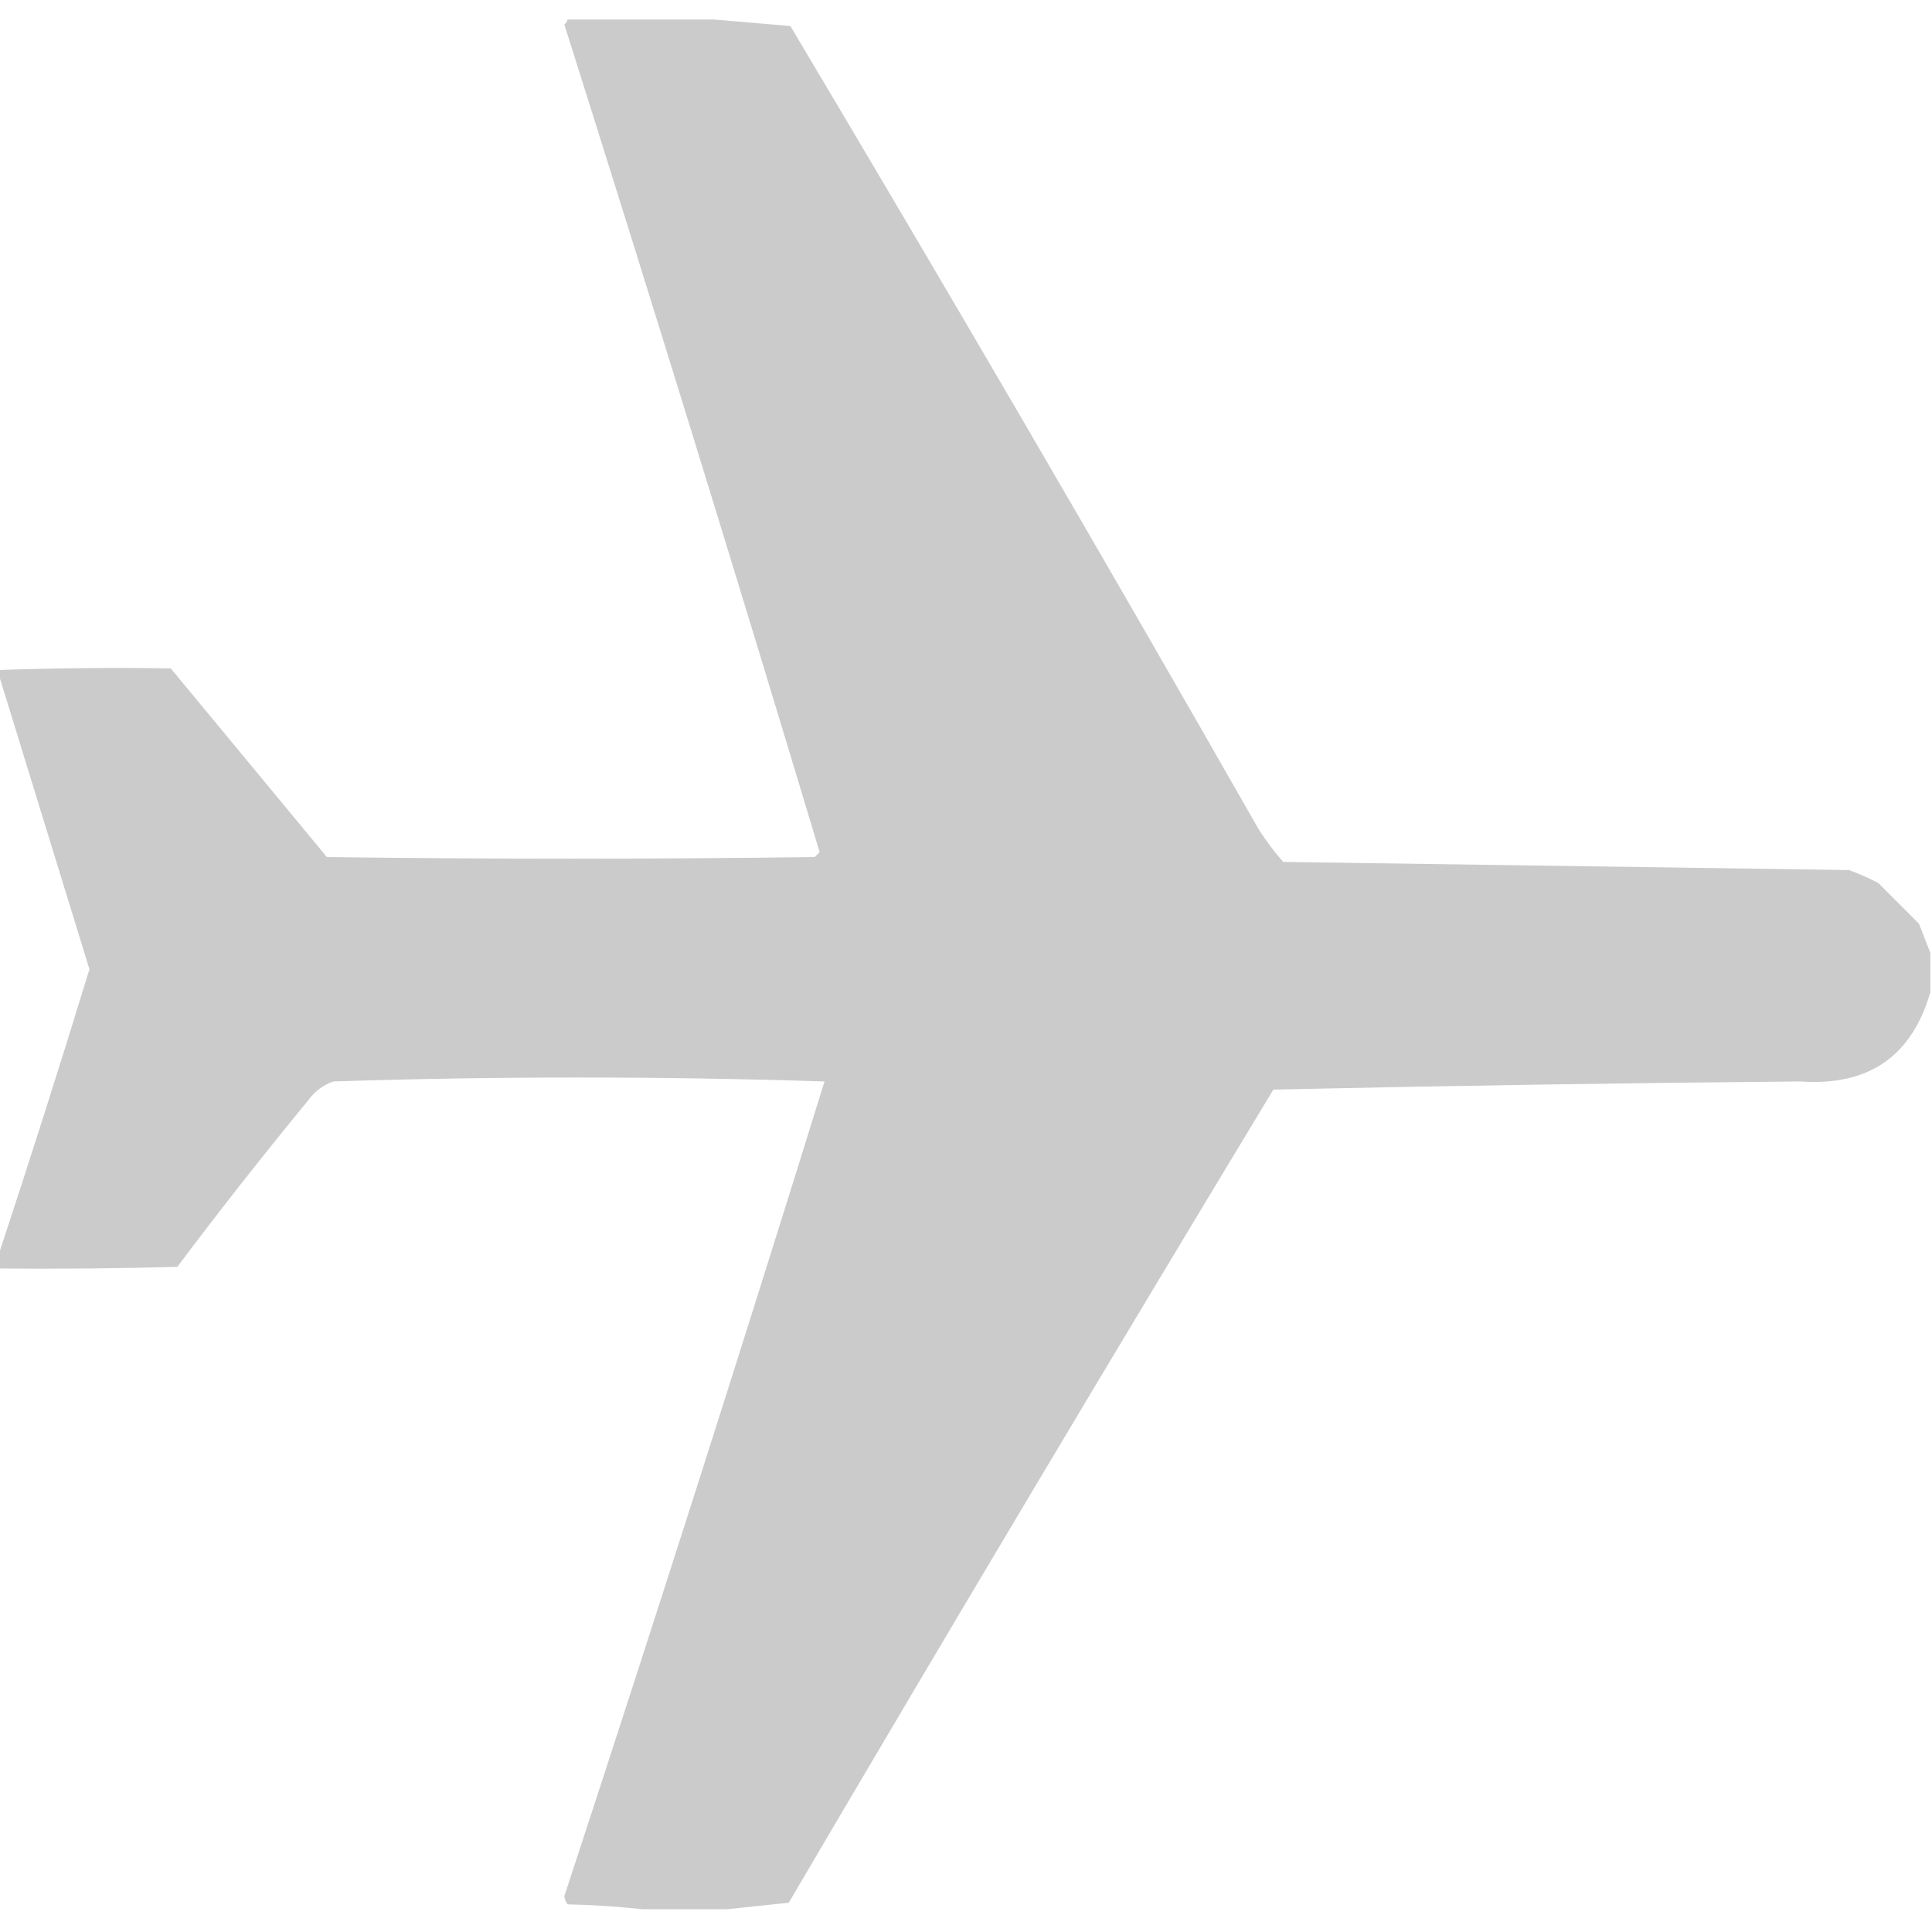 <?xml version="1.0" encoding="UTF-8"?>
<!DOCTYPE svg PUBLIC "-//W3C//DTD SVG 1.1//EN" "http://www.w3.org/Graphics/SVG/1.1/DTD/svg11.dtd">
<svg xmlns="http://www.w3.org/2000/svg" version="1.1" width="50px" height="50px" viewBox="0 0 594 581" style="shape-rendering:geometricPrecision; text-rendering:geometricPrecision; image-rendering:optimizeQuality; fill-rule:evenodd; clip-rule:evenodd" xmlns:xlink="http://www.w3.org/1999/xlink">
<g><path style="opacity:1" fill="#cbcbcb" d="M 174.5,-0.5 C 189.5,-0.5 204.5,-0.5 219.5,-0.5C 227.235,0.181 235.068,0.848 243,1.5C 291.757,83.341 339.757,165.675 387,248.5C 389.257,252.012 391.757,255.346 394.5,258.5C 452.5,259.333 510.5,260.167 568.5,261C 571.583,262.139 574.583,263.472 577.5,265C 581.667,269.167 585.833,273.333 590,277.5C 591.228,280.598 592.394,283.598 593.5,286.5C 593.5,290.5 593.5,294.5 593.5,298.5C 587.805,318.311 574.471,327.478 553.5,326C 499.494,326.468 445.494,327.301 391.5,328.5C 341.33,411.503 291.663,494.836 242.5,578.5C 236.012,579.167 229.679,579.833 223.5,580.5C 214.833,580.5 206.167,580.5 197.5,580.5C 190.011,579.671 182.344,579.171 174.5,579C 173.941,578.275 173.608,577.442 173.5,576.5C 200.868,493.184 227.535,409.684 253.5,326C 203.171,324.378 152.837,324.378 102.5,326C 99.438,327.061 96.938,328.894 95,331.5C 81.119,348.38 67.619,365.546 54.5,383C 36.17,383.5 17.836,383.667 -0.5,383.5C -0.5,382.167 -0.5,380.833 -0.5,379.5C 9.121,350.38 18.454,321.046 27.5,291.5C 18.126,261.054 8.793,230.72 -0.5,200.5C -0.5,200.167 -0.5,199.833 -0.5,199.5C 17.166,198.885 34.833,198.718 52.5,199C 68.5,218.333 84.5,237.667 100.5,257C 150.5,257.667 200.5,257.667 250.5,257C 251,256.5 251.5,256 252,255.5C 226.465,170.556 200.299,85.723 173.5,1C 174.056,0.617 174.389,0.117 174.5,-0.5 Z"/></g>
</svg>